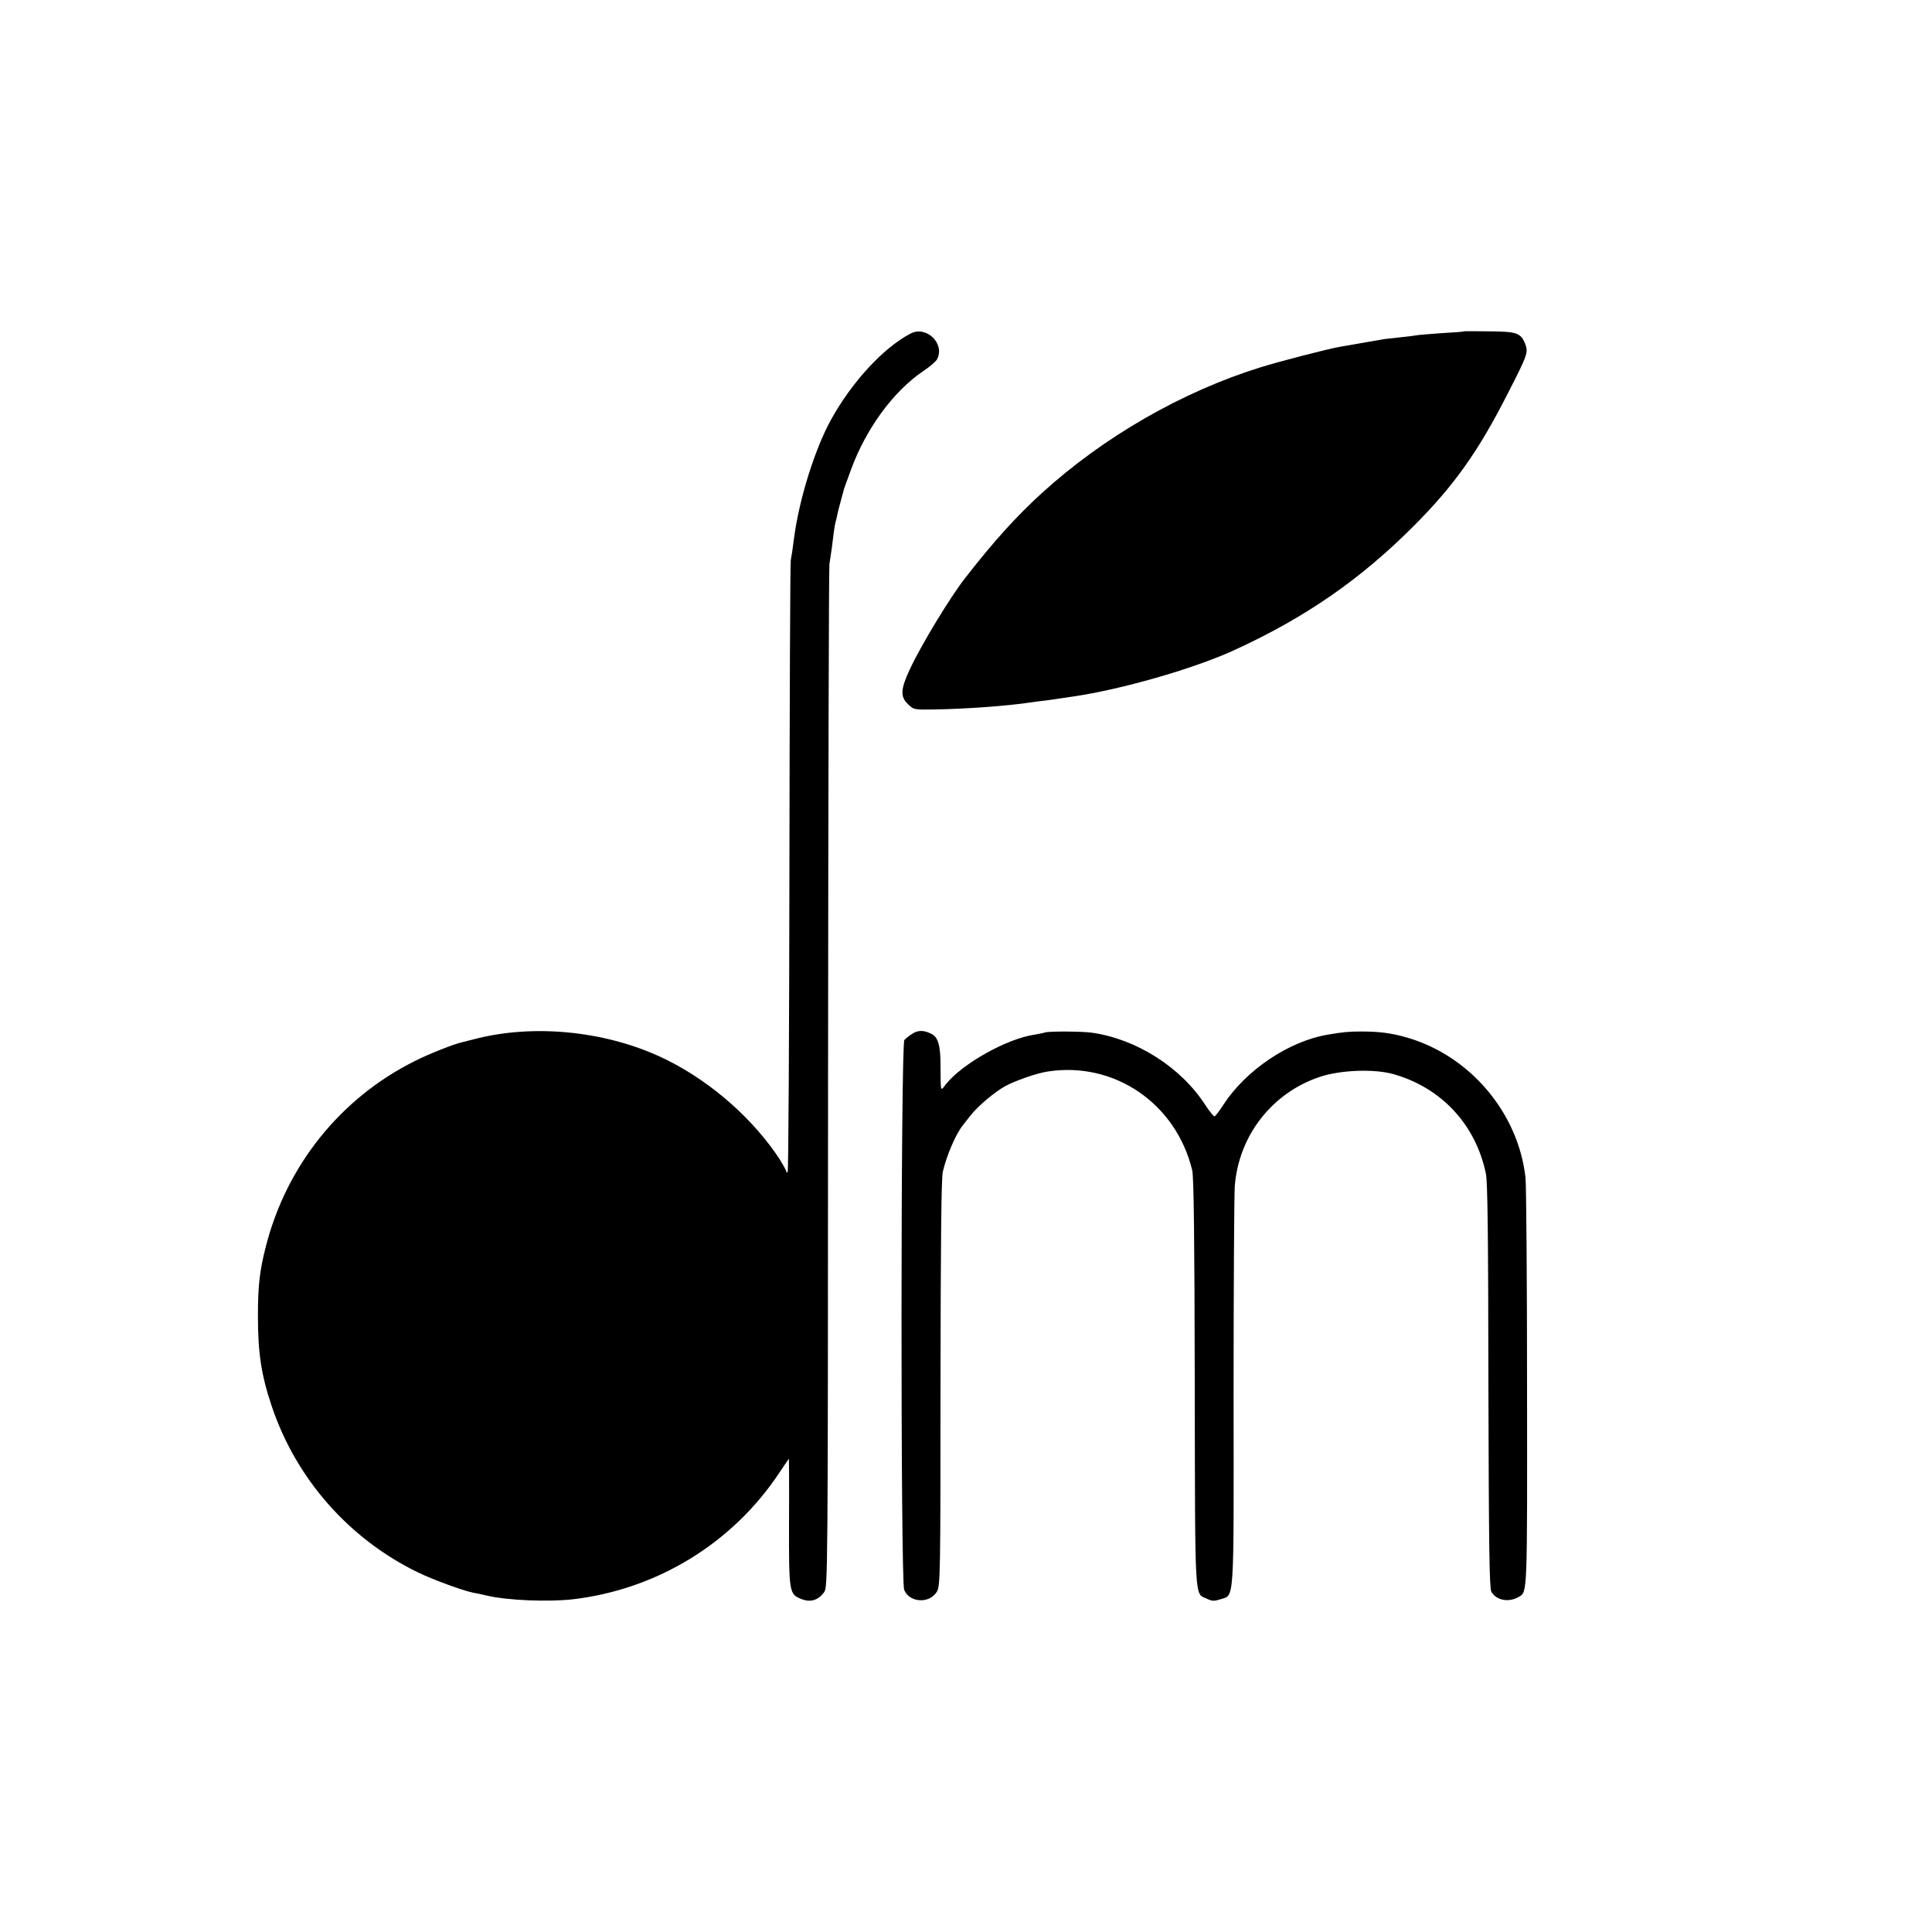 <?xml version="1.0" standalone="no"?>
<!DOCTYPE svg PUBLIC "-//W3C//DTD SVG 20010904//EN"
 "http://www.w3.org/TR/2001/REC-SVG-20010904/DTD/svg10.dtd">
<svg version="1.0" xmlns="http://www.w3.org/2000/svg"
 width="1000pt" height="1000pt" viewBox="0 0 1000 1000"
 preserveAspectRatio="xMidYMid meet">
<g transform="translate(0,1000) scale(0.1,-0.1)"
fill="#000000" stroke="none">
<path d="M4714 8274 c-141 -73 -305 -251 -413 -447 -84 -152 -165 -413 -191
-612 -6 -49 -14 -101 -17 -115 -3 -14 -6 -730 -7 -1592 -1 -862 -5 -1570 -9
-1574 -4 -4 -7 -3 -7 2 0 5 -15 32 -32 60 -136 209 -352 400 -581 515 -302
152 -692 194 -1011 108 -23 -6 -48 -12 -56 -14 -38 -8 -173 -61 -245 -98 -383
-191 -663 -541 -769 -959 -32 -123 -41 -205 -41 -358 0 -193 17 -306 71 -467
126 -377 401 -689 758 -862 81 -39 232 -94 286 -105 14 -2 46 -9 71 -15 107
-25 316 -33 443 -19 438 51 830 292 1071 657 26 39 48 71 48 71 1 0 2 -147 1
-327 -1 -362 1 -374 60 -398 49 -21 90 -9 121 33 20 27 20 48 21 2652 1 1444
4 2645 7 2670 4 25 9 61 12 80 2 19 7 55 10 80 3 25 8 53 11 62 3 9 6 25 8 35
2 10 9 38 16 63 7 25 13 50 15 55 2 11 5 20 42 120 77 208 218 400 370 503 35
23 67 51 73 62 43 80 -54 176 -136 134z"/>
<path d="M7577 8285 c-1 -2 -50 -6 -110 -9 -59 -4 -115 -9 -125 -10 -9 -2 -48
-7 -86 -11 -38 -4 -79 -9 -90 -10 -45 -8 -203 -35 -231 -40 -67 -12 -317 -77
-410 -106 -406 -126 -812 -360 -1130 -649 -134 -122 -249 -249 -398 -440 -79
-101 -229 -348 -288 -475 -48 -103 -50 -141 -9 -180 30 -29 31 -29 143 -27
163 3 372 18 497 37 14 2 49 7 79 10 30 4 63 9 75 11 11 2 38 6 61 9 247 36
614 141 825 236 371 169 657 366 935 644 210 210 337 388 490 690 103 201 106
211 89 256 -23 56 -43 63 -187 64 -70 1 -128 1 -130 0z"/>
<path d="M4725 4651 c-17 -10 -36 -25 -44 -34 -19 -23 -20 -2801 -1 -2846 27
-67 131 -73 169 -10 18 29 19 81 19 1077 1 732 4 1062 12 1097 19 83 68 198
105 242 5 7 23 30 40 51 36 46 118 116 176 149 50 28 166 69 223 77 344 53
664 -166 747 -512 8 -33 12 -361 13 -1102 2 -1157 -2 -1085 63 -1115 26 -13
37 -13 70 -3 73 25 69 -41 68 1057 0 540 3 1025 6 1079 19 262 193 487 443
569 107 35 277 41 376 14 250 -70 428 -261 481 -516 9 -45 12 -314 13 -1100 2
-823 5 -1045 15 -1063 25 -46 91 -58 143 -27 44 26 43 7 42 1080 0 561 -4
1051 -8 1089 -37 335 -286 630 -611 725 -83 24 -144 32 -240 32 -62 0 -96 -3
-170 -16 -203 -33 -427 -184 -544 -365 -20 -31 -40 -57 -44 -58 -5 -2 -26 25
-48 58 -126 196 -358 343 -589 375 -53 7 -221 8 -241 1 -8 -3 -31 -7 -52 -11
-144 -20 -377 -151 -461 -257 -29 -38 -27 -46 -28 102 0 99 -13 142 -46 158
-38 20 -68 21 -97 3z"/>
</g>
</svg>
